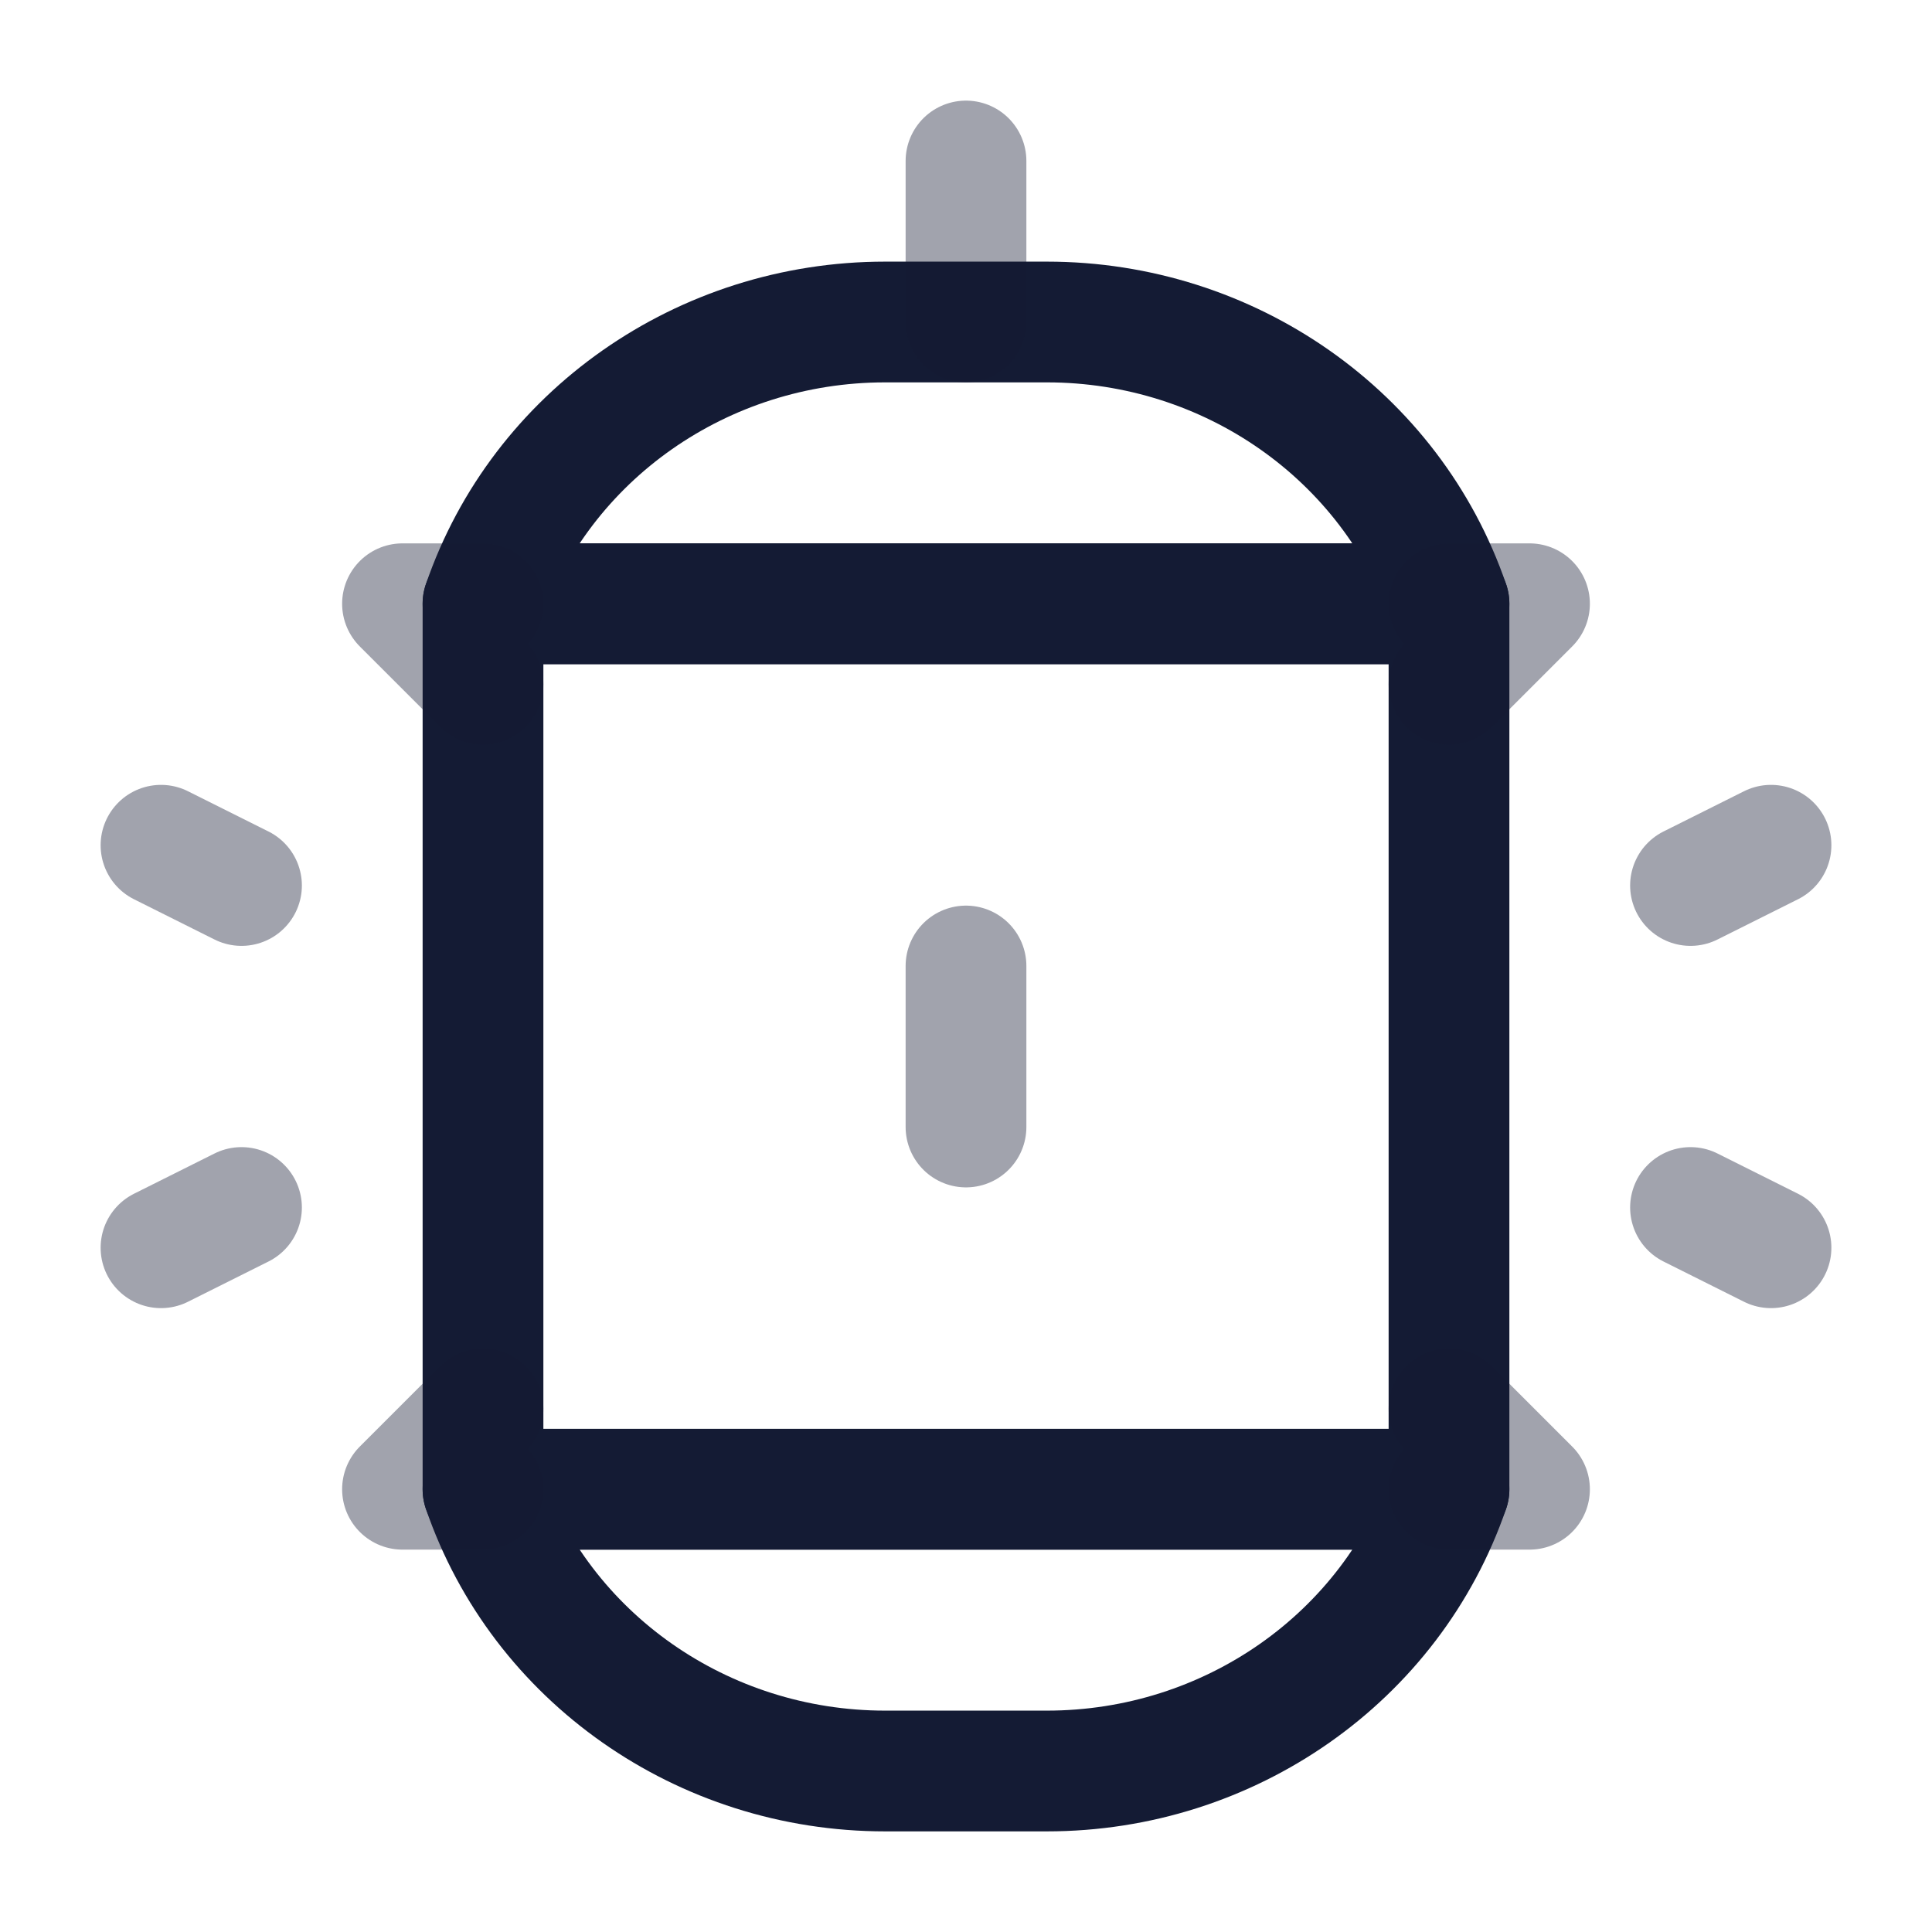 <svg width="24" height="24" viewBox="0 0 24 24" fill="none" xmlns="http://www.w3.org/2000/svg">
<rect x="6" y="7.5" width="12" height="11" stroke="#141B34" stroke-width="1.5" stroke-linecap="round" stroke-linejoin="round"/>
<path d="M6 7.5C6.717 5.41 8.729 4 10.995 4H13.005C15.271 4 17.283 5.41 18 7.5H6Z" stroke="#141B34" stroke-width="1.5" stroke-linecap="round" stroke-linejoin="round"/>
<path d="M18 18.5C17.283 20.59 15.271 22 13.005 22L10.995 22C8.729 22 6.717 20.59 6 18.5L18 18.5Z" stroke="#141B34" stroke-width="1.5" stroke-linecap="round" stroke-linejoin="round"/>
<path opacity="0.4" d="M6 7.5H5L6 8.5M18 7.5H19L18 8.5" stroke="#141B34" stroke-width="1.5" stroke-linecap="round" stroke-linejoin="round"/>
<path opacity="0.4" d="M18 18.5L19 18.5L18 17.5M6 18.5L5 18.5L6 17.5" stroke="#141B34" stroke-width="1.5" stroke-linecap="round" stroke-linejoin="round"/>
<path opacity="0.4" d="M21 11L22 10.5M21 15L22 15.5" stroke="#141B34" stroke-width="1.5" stroke-linecap="round" stroke-linejoin="round"/>
<path opacity="0.4" d="M3 11L2 10.5M3 15L2 15.5" stroke="#141B34" stroke-width="1.5" stroke-linecap="round" stroke-linejoin="round"/>
<path opacity="0.4" d="M12 12V14" stroke="#141B34" stroke-width="1.5" stroke-linecap="round" stroke-linejoin="round"/>
<path opacity="0.4" d="M12 2V4" stroke="#141B34" stroke-width="1.5" stroke-linecap="round" stroke-linejoin="round"/>
</svg>

